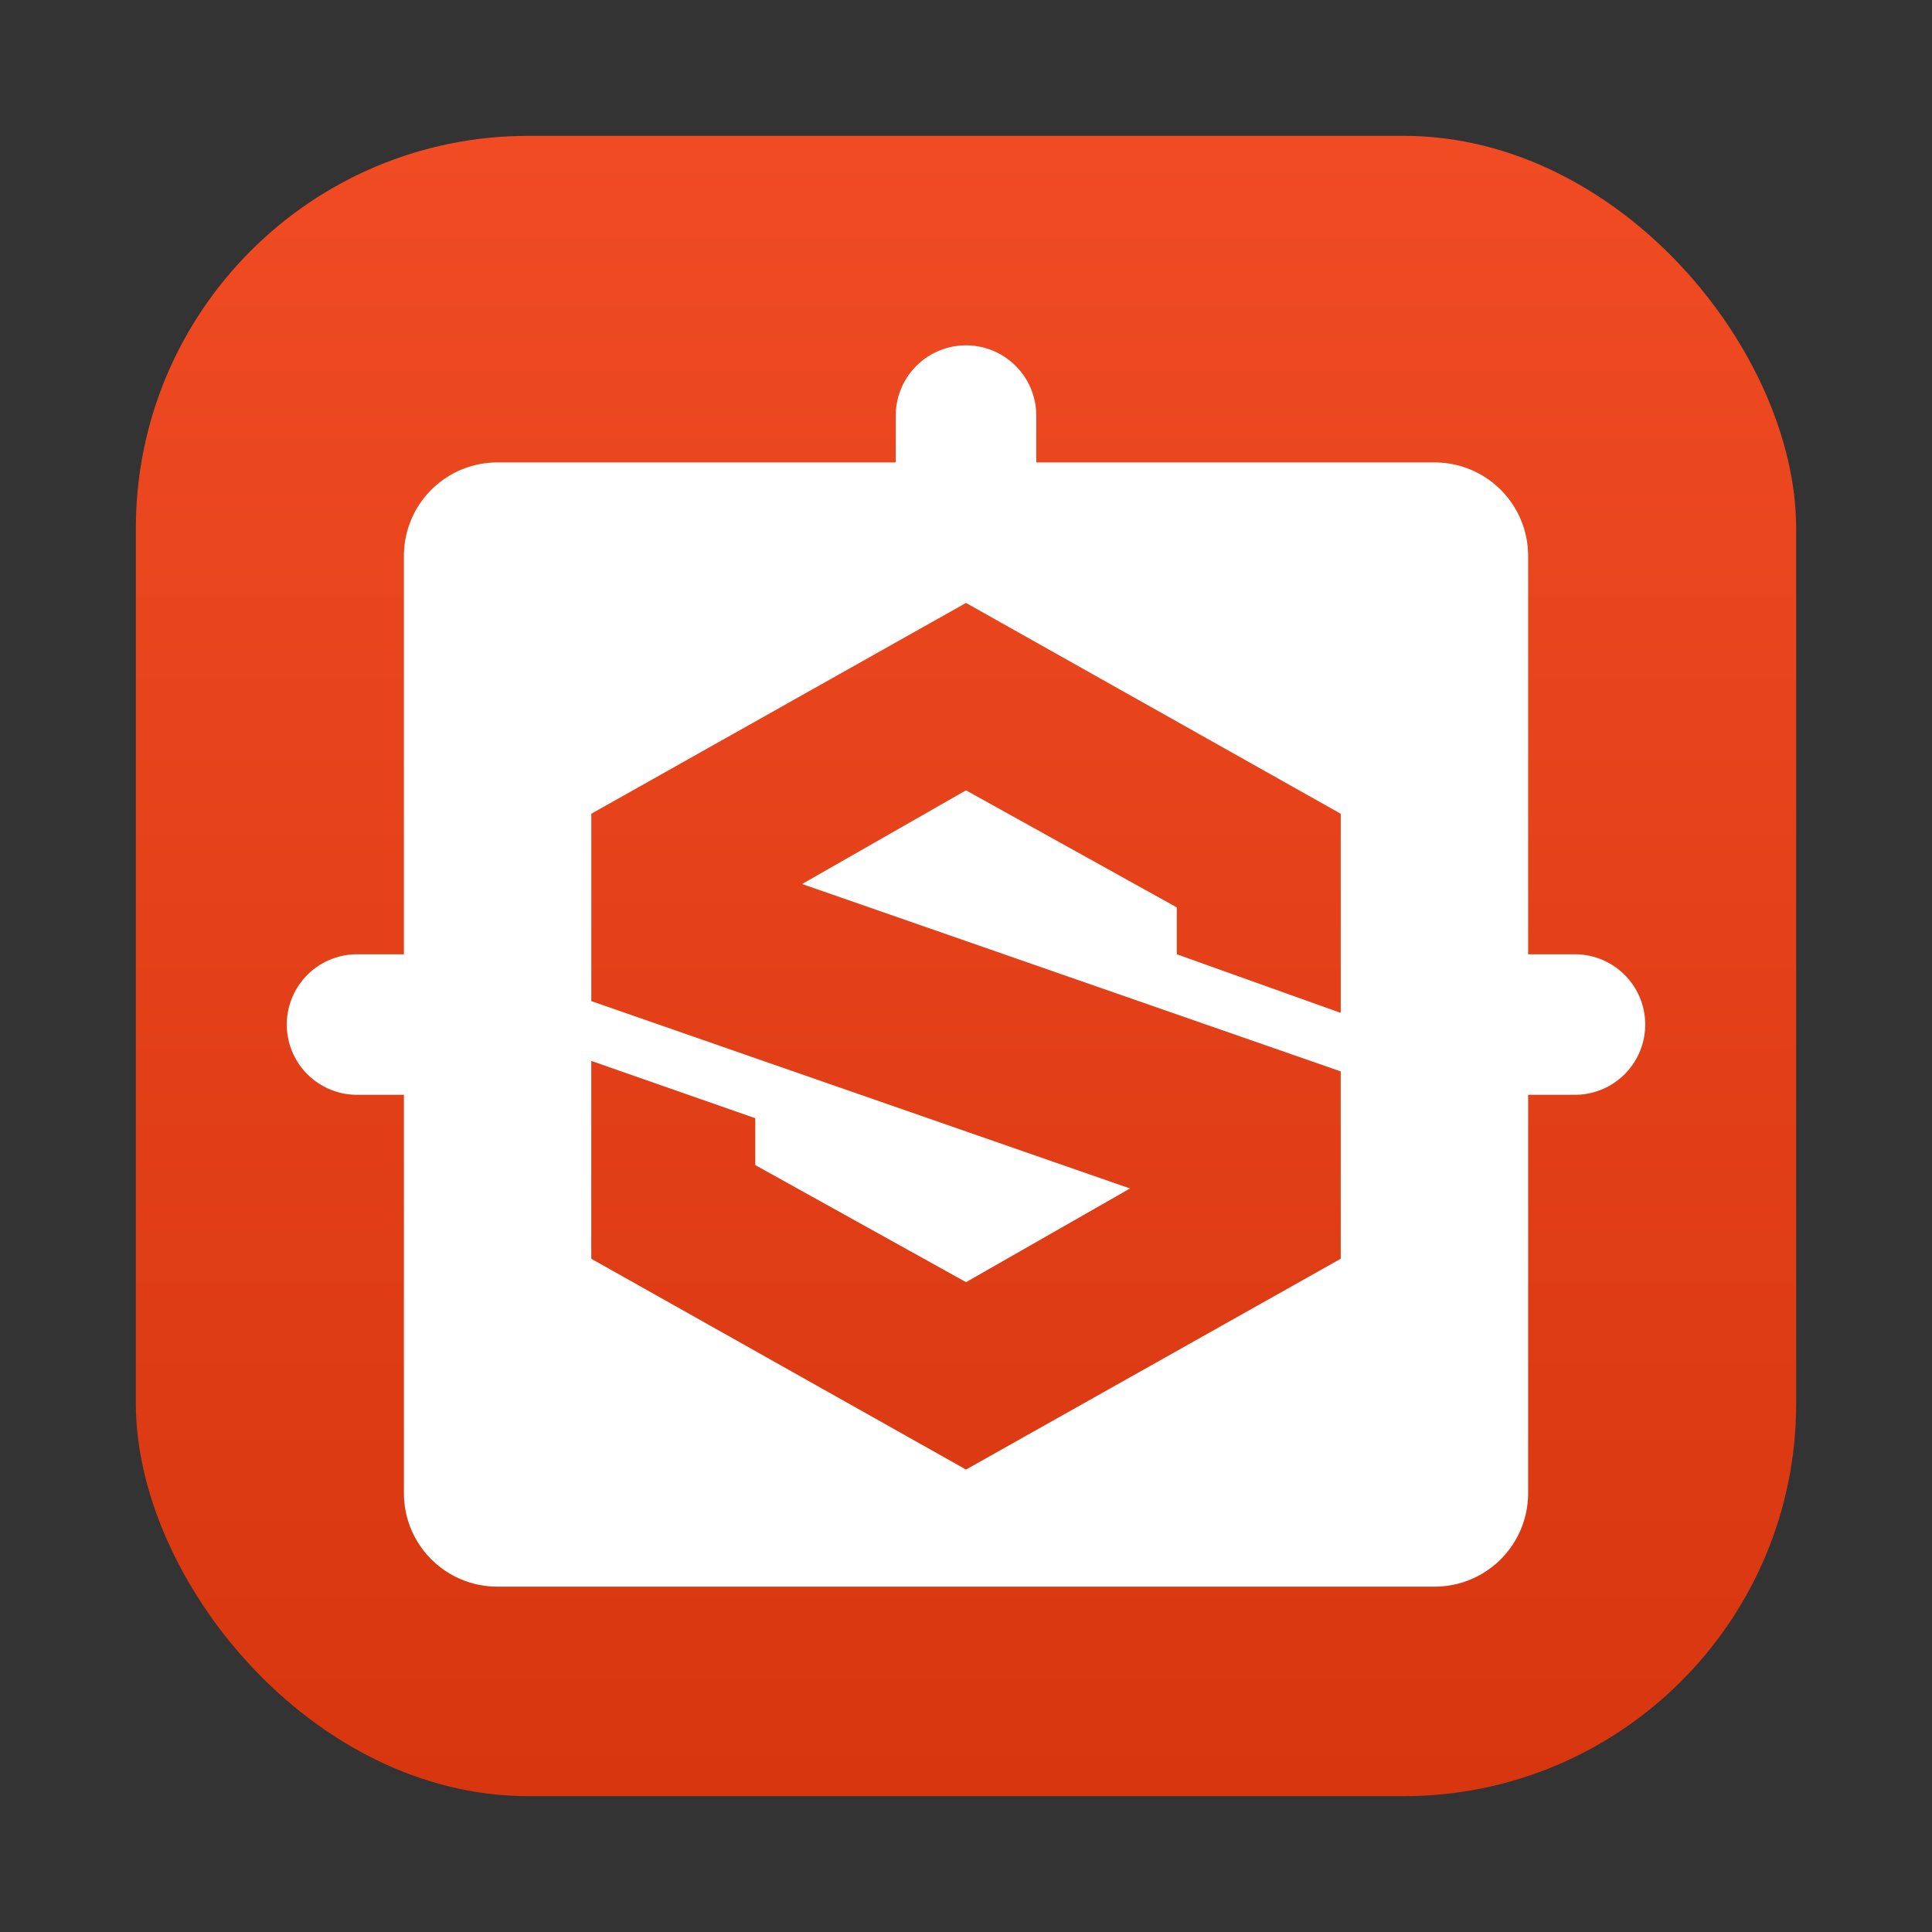 <?xml version="1.0" encoding="UTF-8"?>
<svg width="64" height="64" version="1.1" xmlns="http://www.w3.org/2000/svg" xmlns:cc="http://creativecommons.org/ns#" xmlns:dc="http://purl.org/dc/elements/1.1/" xmlns:rdf="http://www.w3.org/1999/02/22-rdf-syntax-ns#" xmlns:xlink="http://www.w3.org/1999/xlink">
 <rect width="100%" height="100%" fill="#333333" stroke="none"/>
 <defs>
  <linearGradient id="linearGradient1115" x1="-29.448" x2="-29.448" y1="4.637" y2="59.494" gradientTransform="translate(63.693)" gradientUnits="userSpaceOnUse">
   <stop stop-color="#f04b23" offset="0"/>
   <stop stop-color="#d7360f" offset="1"/>
  </linearGradient>
 </defs>
 <rect x="4.5" y="4.5" width="55" height="55" ry="13" fill="url(#linearGradient1115)" image-rendering="optimizeSpeed" stroke-width=".473"/>
 <path d="m32 11.44a2.328 2.328 0 0 0-2.327 2.327v1.552h-13.19c-1.719 0-3.103 1.384-3.103 3.103v13.19h-1.552a2.328 2.328 0 0 0-2.328 2.328 2.328 2.328 0 0 0 2.328 2.327h1.552v13.19c0 1.719 1.384 3.103 3.103 3.103h31.035c1.719 0 3.103-1.384 3.103-3.103v-13.19h1.552a2.328 2.328 0 0 0 2.327-2.327 2.328 2.328 0 0 0-2.327-2.328h-1.552v-13.19c0-1.719-1.384-3.103-3.103-3.103h-13.19v-1.552a2.328 2.328 0 0 0-2.328-2.327zm0 8.533 12.413 6.983v6.597l-5.43-1.942v-1.552l-6.983-3.878-5.43 3.103 17.843 6.207v6.207l-12.413 6.983-12.413-6.983v-6.555l5.432 1.9v1.552l6.982 3.878 5.432-3.103-17.845-6.207v-6.207z" fill="#fff" stroke-width=".776"/>
</svg>
